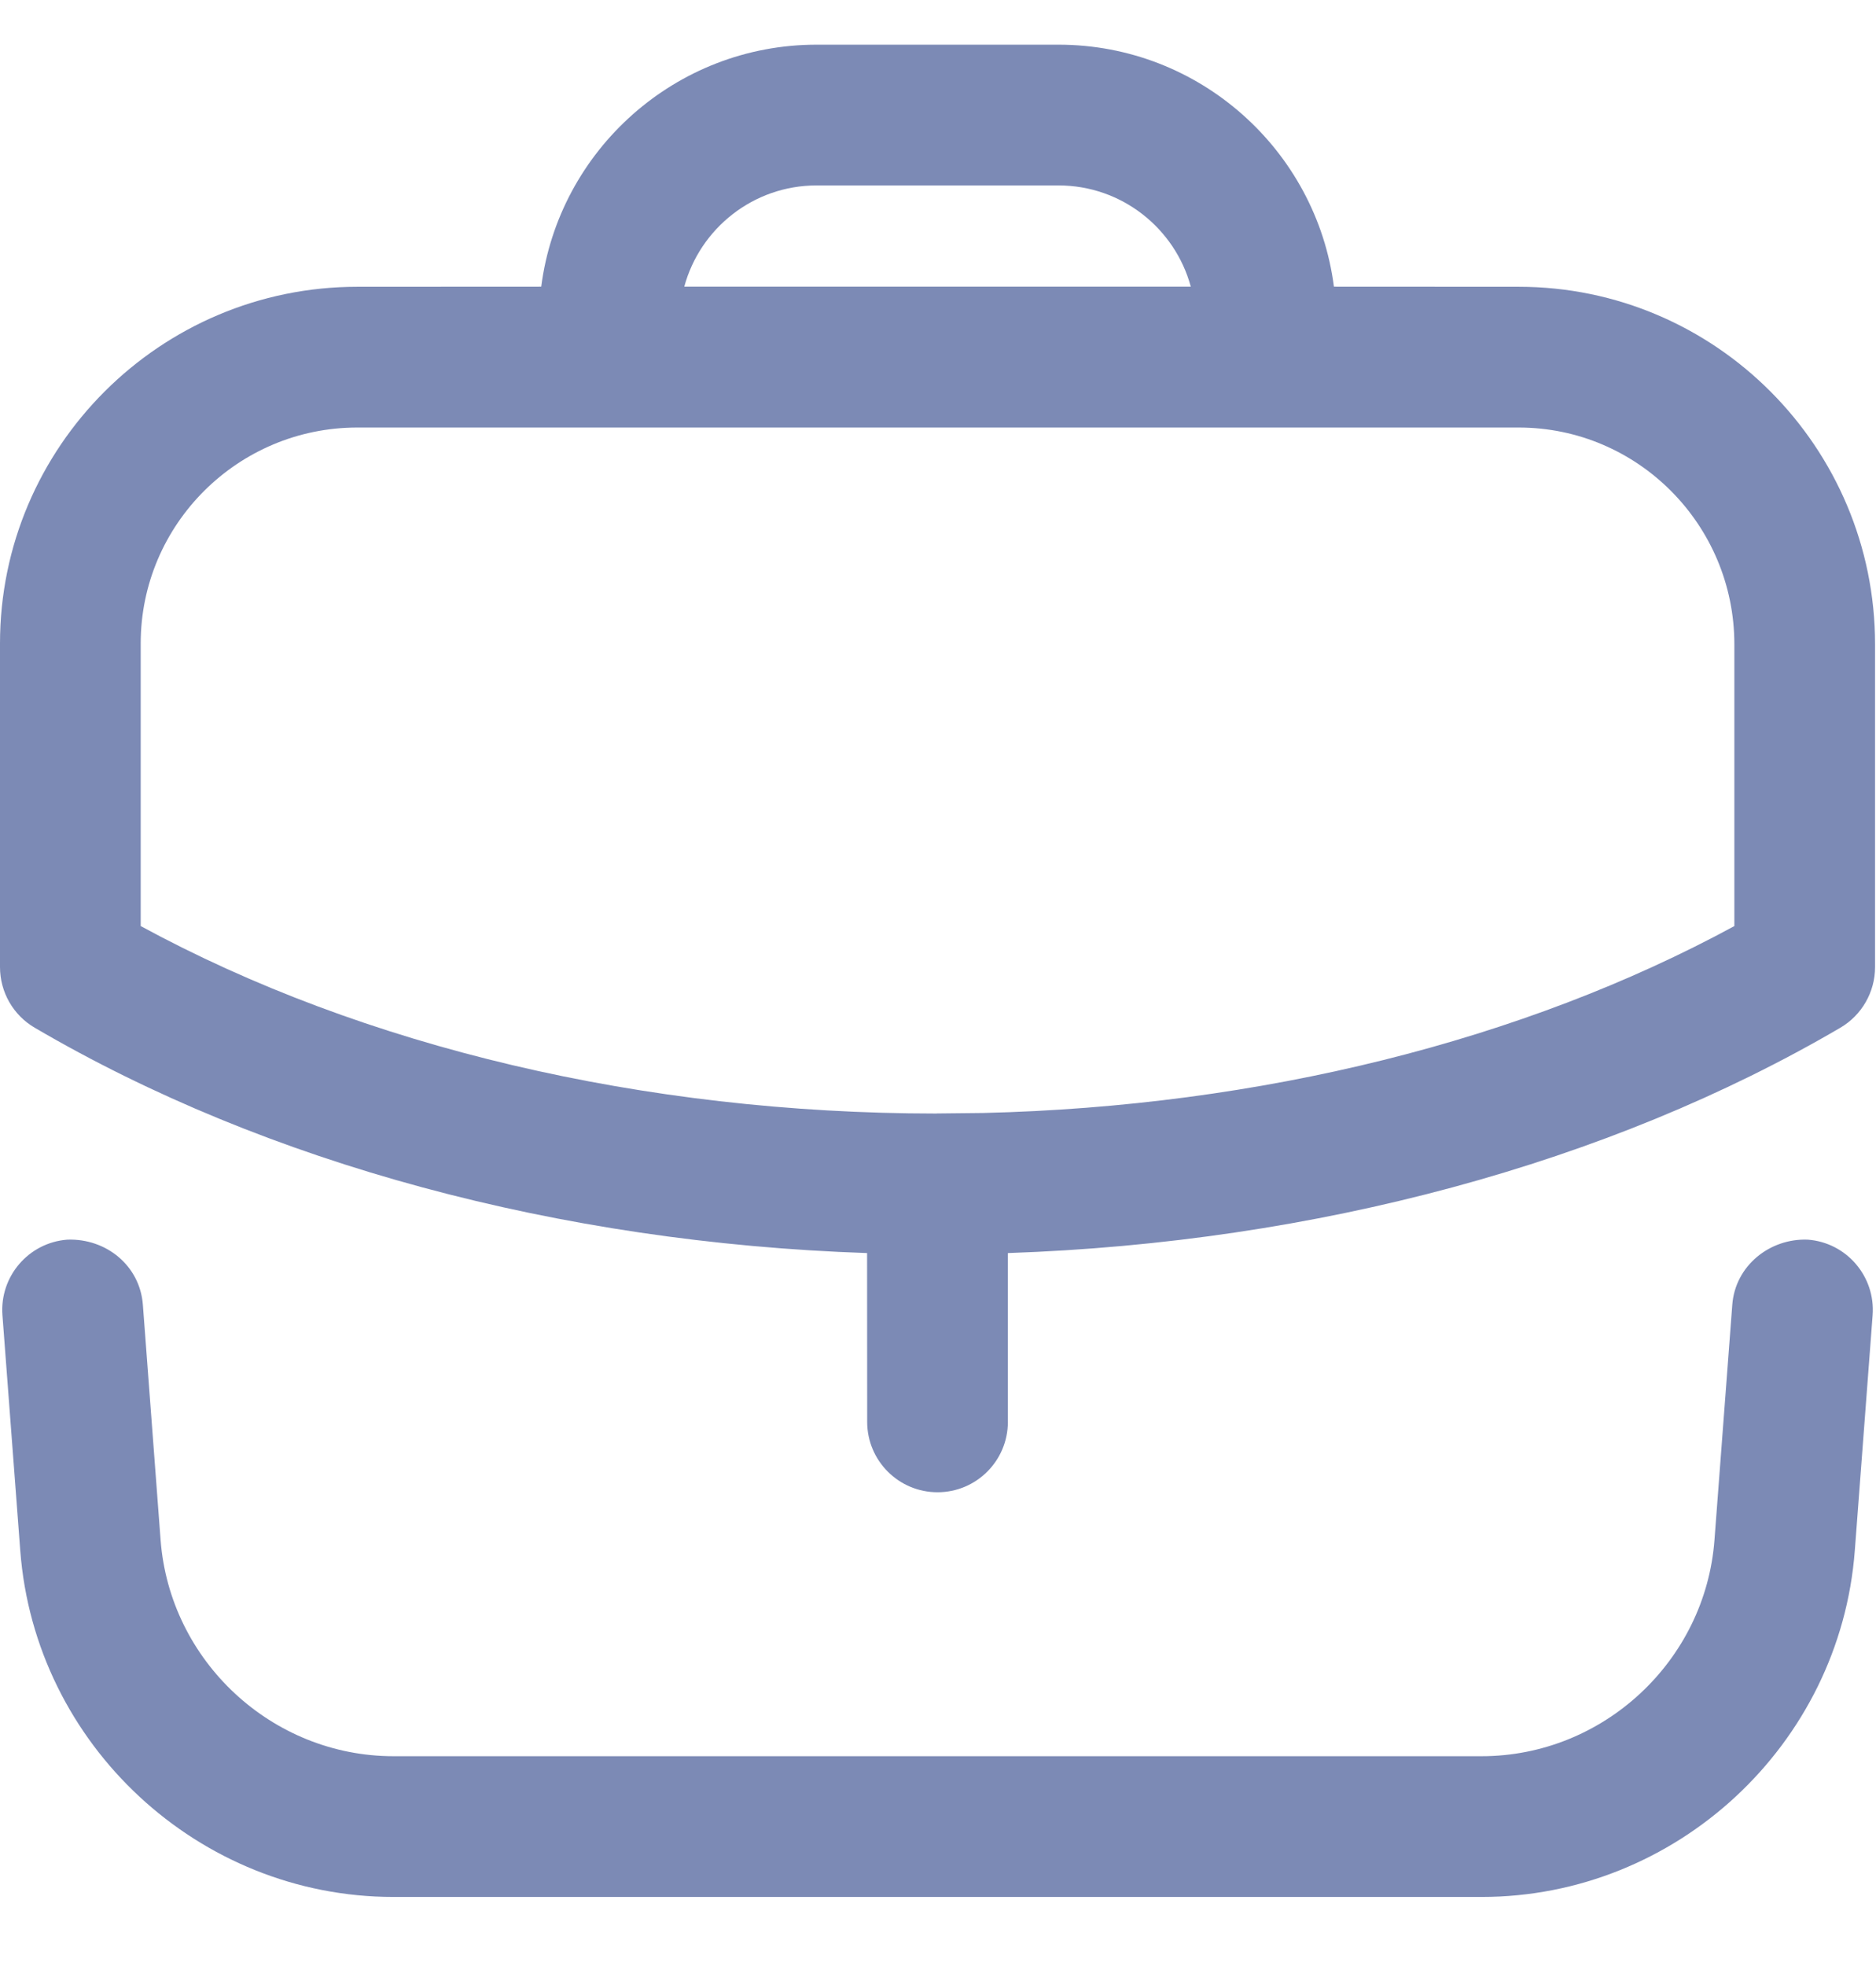 <svg width="21" height="22" viewBox="0 0 20 20" fill="none" xmlns="http://www.w3.org/2000/svg">
<path fill-rule="evenodd" clip-rule="evenodd" d="M19.273 12.735C19.686 12.766 19.995 13.127 19.964 13.54L19.774 16.049C19.617 18.119 17.87 19.74 15.795 19.74H4.195C2.12 19.74 0.373 18.119 0.216 16.049L0.026 13.54C-0.005 13.127 0.305 12.766 0.718 12.735C1.133 12.72 1.491 13.013 1.523 13.427L1.712 15.935C1.81 17.227 2.9 18.24 4.195 18.24H15.795C17.09 18.24 18.181 17.227 18.278 15.935L18.468 13.427C18.5 13.013 18.867 12.719 19.273 12.735ZM11.285 0C12.788 0 14.033 1.126 14.221 2.579L16.19 2.58C18.286 2.58 19.99 4.289 19.99 6.391V9.83C19.99 10.097 19.848 10.343 19.619 10.477C17.151 11.922 14.024 12.766 10.745 12.878L10.745 14.677C10.745 15.091 10.409 15.427 9.995 15.427C9.581 15.427 9.245 15.091 9.245 14.677L9.244 12.878C5.968 12.767 2.841 11.924 0.371 10.477C0.141 10.343 0 10.097 0 9.83V6.381C0 4.285 1.709 2.58 3.81 2.58L5.77 2.579C5.957 1.126 7.202 0 8.705 0H11.285ZM16.19 4.08H3.81C2.536 4.08 1.5 5.112 1.5 6.381V9.393C3.874 10.683 6.866 11.39 9.981 11.391L9.995 11.39L10.006 11.39L10.482 11.385C13.428 11.315 16.238 10.616 18.49 9.393V6.391C18.49 5.116 17.459 4.08 16.19 4.08ZM11.285 1.5H8.705C8.032 1.5 7.463 1.958 7.295 2.579H12.695C12.527 1.958 11.959 1.5 11.285 1.5Z" fill="#7C8AB5"/>
</svg>
